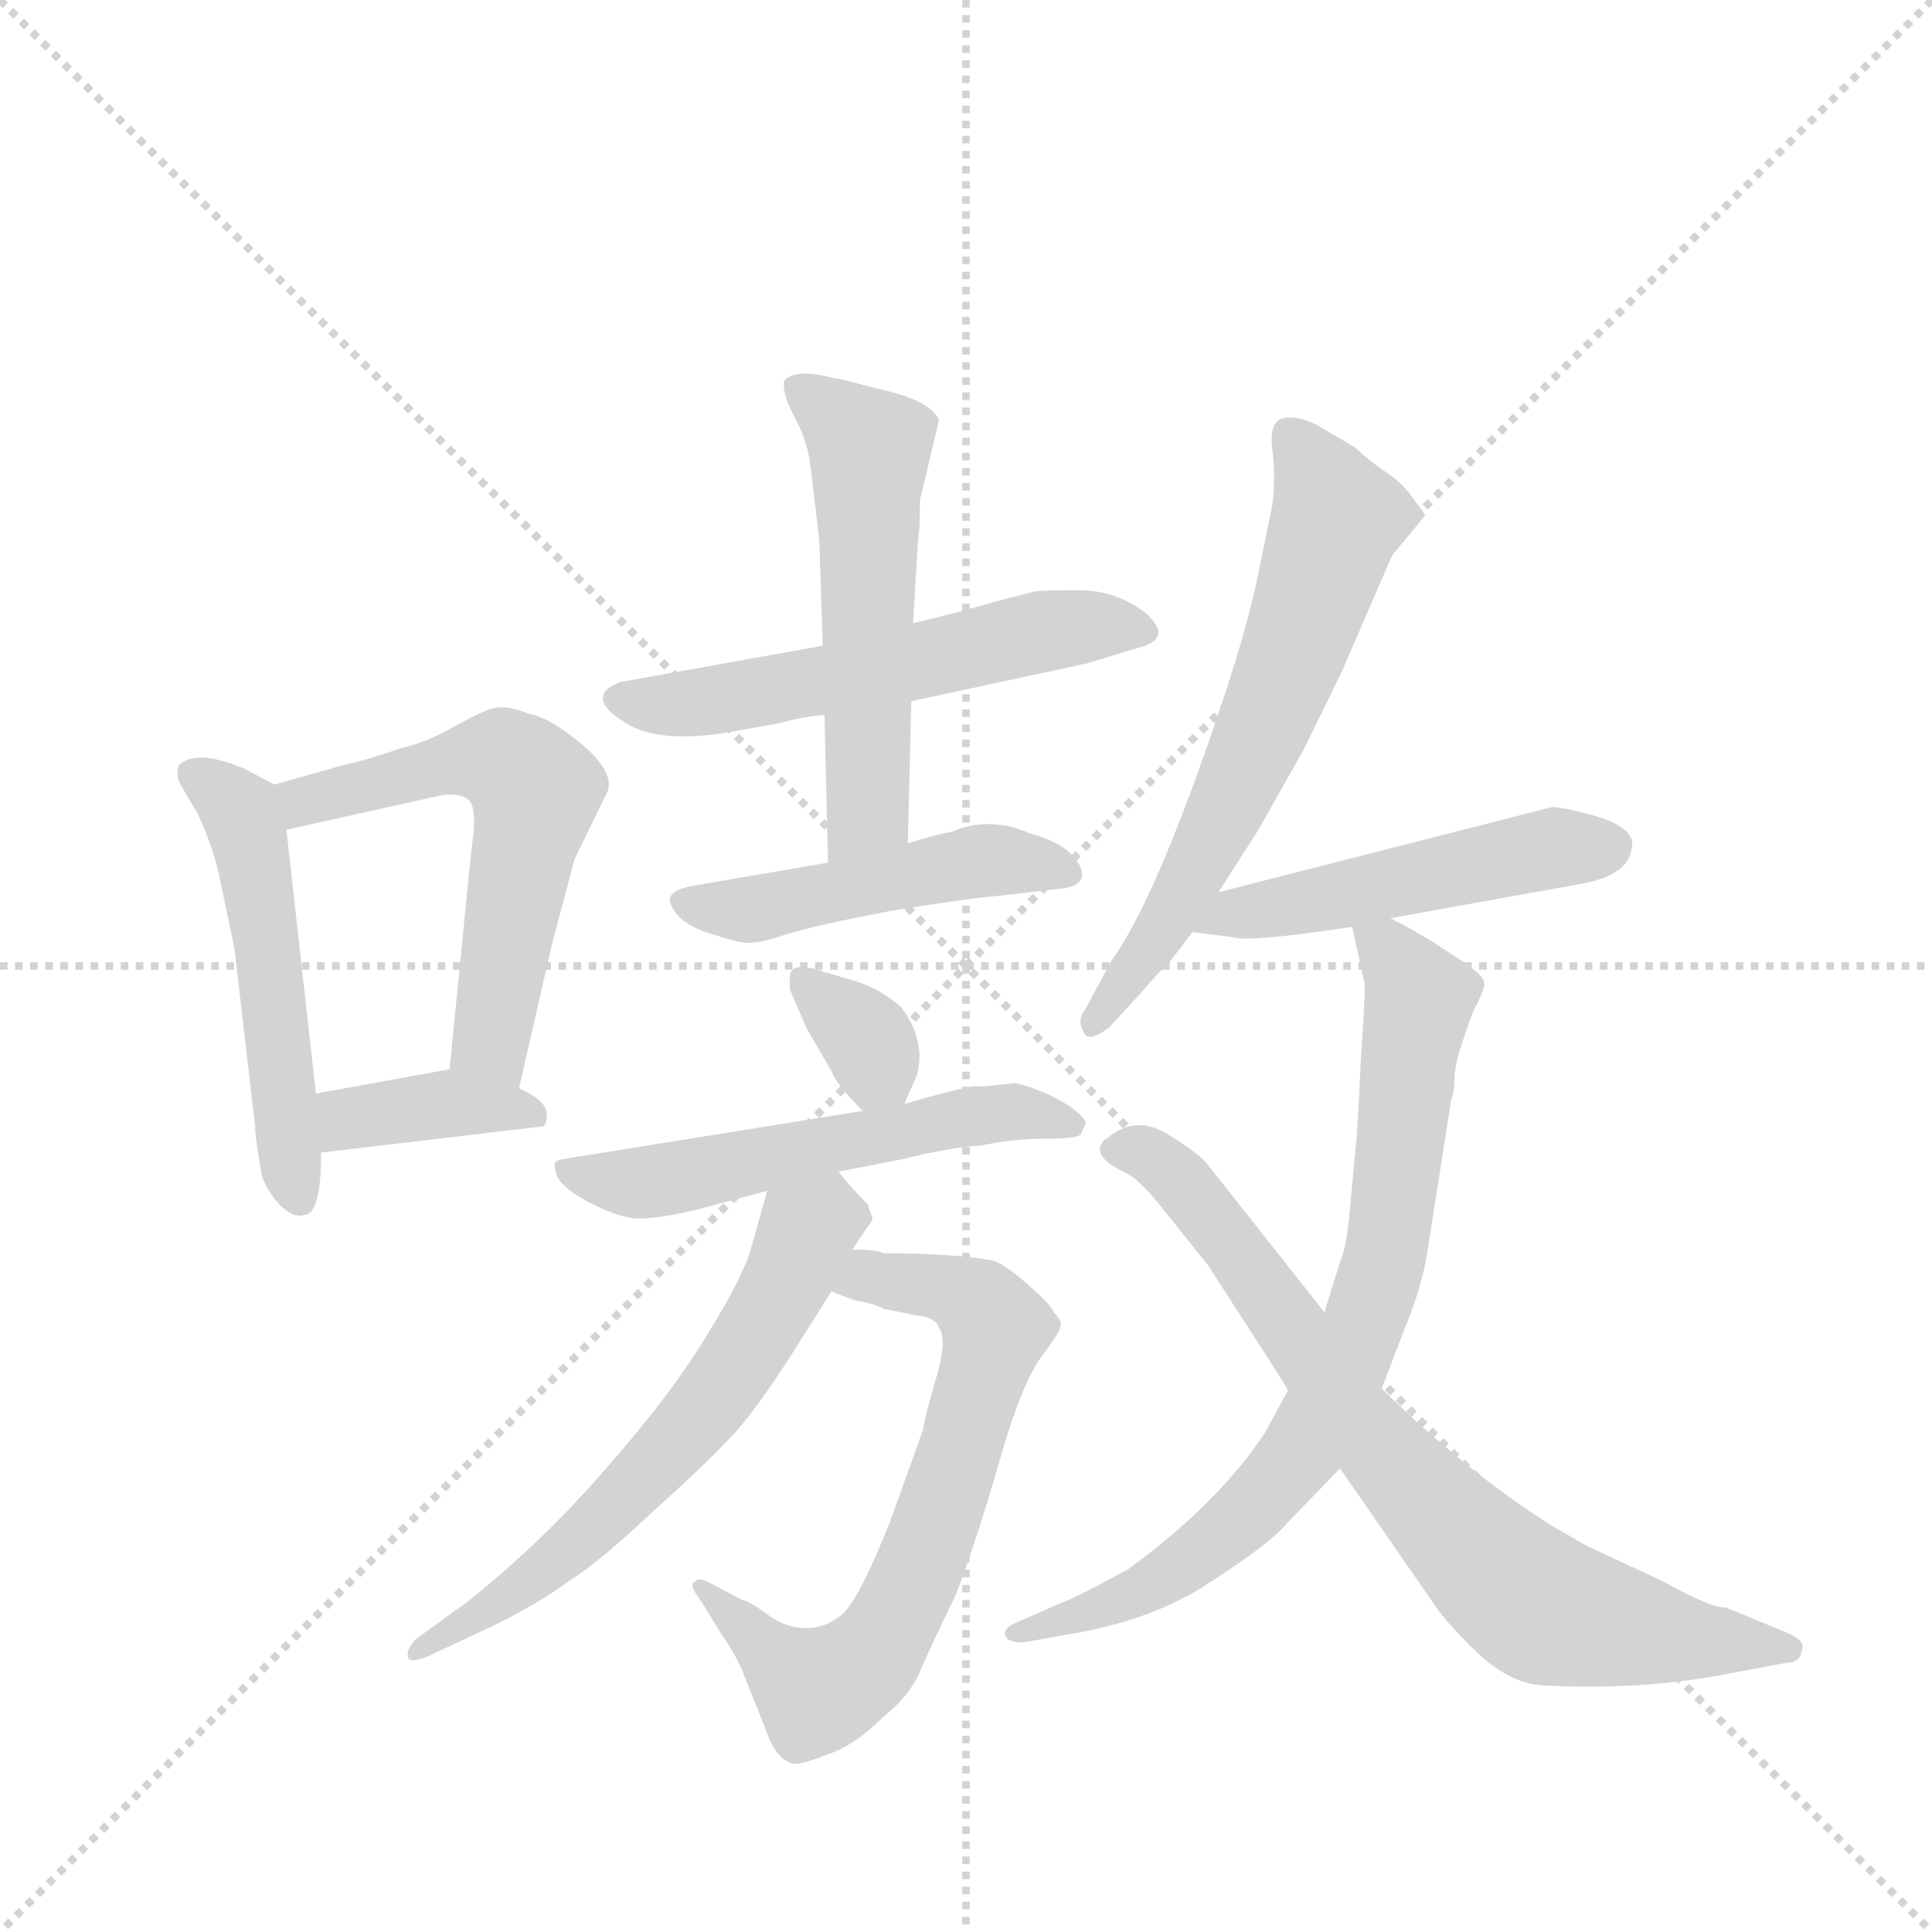 <svg version="1.1" viewBox="0 0 1024 1024" xmlns="http://www.w3.org/2000/svg">
  <g stroke="lightgray" stroke-dasharray="1,1" stroke-width="1" transform="scale(4, 4)">
    <line x1="0" y1="0" x2="256" y2="256"></line>
    <line x1="256" y1="0" x2="0" y2="256"></line>
    <line x1="128" y1="0" x2="128" y2="256"></line>
    <line x1="0" y1="128" x2="256" y2="128"></line>
  </g>
  <g transform="scale(0.92, -0.92) translate(60, -900)">
    <style type="text/css">
      
        @keyframes keyframes0 {
          from {
            stroke: blue;
            stroke-dashoffset: 515;
            stroke-width: 128;
          }
          63% {
            animation-timing-function: step-end;
            stroke: blue;
            stroke-dashoffset: 0;
            stroke-width: 128;
          }
          to {
            stroke: black;
            stroke-width: 1024;
          }
        }
        #make-me-a-hanzi-animation-0 {
          animation: keyframes0 0.669s both;
          animation-delay: 0s;
          animation-timing-function: linear;
        }
      
        @keyframes keyframes1 {
          from {
            stroke: blue;
            stroke-dashoffset: 579;
            stroke-width: 128;
          }
          65% {
            animation-timing-function: step-end;
            stroke: blue;
            stroke-dashoffset: 0;
            stroke-width: 128;
          }
          to {
            stroke: black;
            stroke-width: 1024;
          }
        }
        #make-me-a-hanzi-animation-1 {
          animation: keyframes1 0.721s both;
          animation-delay: 0.669s;
          animation-timing-function: linear;
        }
      
        @keyframes keyframes2 {
          from {
            stroke: blue;
            stroke-dashoffset: 377;
            stroke-width: 128;
          }
          55% {
            animation-timing-function: step-end;
            stroke: blue;
            stroke-dashoffset: 0;
            stroke-width: 128;
          }
          to {
            stroke: black;
            stroke-width: 1024;
          }
        }
        #make-me-a-hanzi-animation-2 {
          animation: keyframes2 0.557s both;
          animation-delay: 1.39s;
          animation-timing-function: linear;
        }
      
        @keyframes keyframes3 {
          from {
            stroke: blue;
            stroke-dashoffset: 559;
            stroke-width: 128;
          }
          65% {
            animation-timing-function: step-end;
            stroke: blue;
            stroke-dashoffset: 0;
            stroke-width: 128;
          }
          to {
            stroke: black;
            stroke-width: 1024;
          }
        }
        #make-me-a-hanzi-animation-3 {
          animation: keyframes3 0.705s both;
          animation-delay: 1.947s;
          animation-timing-function: linear;
        }
      
        @keyframes keyframes4 {
          from {
            stroke: blue;
            stroke-dashoffset: 548;
            stroke-width: 128;
          }
          64% {
            animation-timing-function: step-end;
            stroke: blue;
            stroke-dashoffset: 0;
            stroke-width: 128;
          }
          to {
            stroke: black;
            stroke-width: 1024;
          }
        }
        #make-me-a-hanzi-animation-4 {
          animation: keyframes4 0.696s both;
          animation-delay: 2.652s;
          animation-timing-function: linear;
        }
      
        @keyframes keyframes5 {
          from {
            stroke: blue;
            stroke-dashoffset: 480;
            stroke-width: 128;
          }
          61% {
            animation-timing-function: step-end;
            stroke: blue;
            stroke-dashoffset: 0;
            stroke-width: 128;
          }
          to {
            stroke: black;
            stroke-width: 1024;
          }
        }
        #make-me-a-hanzi-animation-5 {
          animation: keyframes5 0.641s both;
          animation-delay: 3.348s;
          animation-timing-function: linear;
        }
      
        @keyframes keyframes6 {
          from {
            stroke: blue;
            stroke-dashoffset: 336;
            stroke-width: 128;
          }
          52% {
            animation-timing-function: step-end;
            stroke: blue;
            stroke-dashoffset: 0;
            stroke-width: 128;
          }
          to {
            stroke: black;
            stroke-width: 1024;
          }
        }
        #make-me-a-hanzi-animation-6 {
          animation: keyframes6 0.523s both;
          animation-delay: 3.989s;
          animation-timing-function: linear;
        }
      
        @keyframes keyframes7 {
          from {
            stroke: blue;
            stroke-dashoffset: 550;
            stroke-width: 128;
          }
          64% {
            animation-timing-function: step-end;
            stroke: blue;
            stroke-dashoffset: 0;
            stroke-width: 128;
          }
          to {
            stroke: black;
            stroke-width: 1024;
          }
        }
        #make-me-a-hanzi-animation-7 {
          animation: keyframes7 0.698s both;
          animation-delay: 4.512s;
          animation-timing-function: linear;
        }
      
        @keyframes keyframes8 {
          from {
            stroke: blue;
            stroke-dashoffset: 680;
            stroke-width: 128;
          }
          69% {
            animation-timing-function: step-end;
            stroke: blue;
            stroke-dashoffset: 0;
            stroke-width: 128;
          }
          to {
            stroke: black;
            stroke-width: 1024;
          }
        }
        #make-me-a-hanzi-animation-8 {
          animation: keyframes8 0.803s both;
          animation-delay: 5.21s;
          animation-timing-function: linear;
        }
      
        @keyframes keyframes9 {
          from {
            stroke: blue;
            stroke-dashoffset: 619;
            stroke-width: 128;
          }
          67% {
            animation-timing-function: step-end;
            stroke: blue;
            stroke-dashoffset: 0;
            stroke-width: 128;
          }
          to {
            stroke: black;
            stroke-width: 1024;
          }
        }
        #make-me-a-hanzi-animation-9 {
          animation: keyframes9 0.754s both;
          animation-delay: 6.013s;
          animation-timing-function: linear;
        }
      
        @keyframes keyframes10 {
          from {
            stroke: blue;
            stroke-dashoffset: 634;
            stroke-width: 128;
          }
          67% {
            animation-timing-function: step-end;
            stroke: blue;
            stroke-dashoffset: 0;
            stroke-width: 128;
          }
          to {
            stroke: black;
            stroke-width: 1024;
          }
        }
        #make-me-a-hanzi-animation-10 {
          animation: keyframes10 0.766s both;
          animation-delay: 6.767s;
          animation-timing-function: linear;
        }
      
        @keyframes keyframes11 {
          from {
            stroke: blue;
            stroke-dashoffset: 493;
            stroke-width: 128;
          }
          62% {
            animation-timing-function: step-end;
            stroke: blue;
            stroke-dashoffset: 0;
            stroke-width: 128;
          }
          to {
            stroke: black;
            stroke-width: 1024;
          }
        }
        #make-me-a-hanzi-animation-11 {
          animation: keyframes11 0.651s both;
          animation-delay: 7.533s;
          animation-timing-function: linear;
        }
      
        @keyframes keyframes12 {
          from {
            stroke: blue;
            stroke-dashoffset: 777;
            stroke-width: 128;
          }
          72% {
            animation-timing-function: step-end;
            stroke: blue;
            stroke-dashoffset: 0;
            stroke-width: 128;
          }
          to {
            stroke: black;
            stroke-width: 1024;
          }
        }
        #make-me-a-hanzi-animation-12 {
          animation: keyframes12 0.882s both;
          animation-delay: 8.184s;
          animation-timing-function: linear;
        }
      
        @keyframes keyframes13 {
          from {
            stroke: blue;
            stroke-dashoffset: 763;
            stroke-width: 128;
          }
          71% {
            animation-timing-function: step-end;
            stroke: blue;
            stroke-dashoffset: 0;
            stroke-width: 128;
          }
          to {
            stroke: black;
            stroke-width: 1024;
          }
        }
        #make-me-a-hanzi-animation-13 {
          animation: keyframes13 0.871s both;
          animation-delay: 9.066s;
          animation-timing-function: linear;
        }
      
    </style>
    
      <path d="M 98 448 L 81 457 Q 53 469 43 459 Q 41 454 44 448 L 54 431 Q 64 409 67 392 L 75 354 L 87 251 Q 87 244 91 222 Q 94 214 101 206 Q 109 198 115 200 Q 125 200 125 236 L 122 270 L 105 422 C 102 446 102 446 98 448 Z" fill="lightgray"></path>
    
      <path d="M 239 273 L 258 356 L 271 405 L 290 444 Q 295 458 265 479 Q 254 487 244 489 Q 232 494 224 492 Q 217 490 201 481 Q 185 472 171 469 Q 151 462 137 459 L 98 448 C 69 440 76 415 105 422 L 195 442 Q 204 443 209 440 Q 214 437 213 422 L 211 405 L 199 284 C 196 254 232 244 239 273 Z" fill="lightgray"></path>
    
      <path d="M 125 236 L 252 251 Q 255 251 255 258 Q 255 266 239 273 L 199 284 L 122 270 C 92 265 95 232 125 236 Z" fill="lightgray"></path>
    
      <path d="M 414 528 L 297 507 Q 275 498 303 482 Q 322 472 359 478 L 387 483 Q 407 488 415 488 L 465 496 L 567 518 L 593 526 Q 606 529 607 534 Q 609 538 601 546 Q 584 560 561 560 Q 538 560 535 559 L 512 553 Q 488 546 466 541 L 414 528 Z" fill="lightgray"></path>
    
      <path d="M 470 612 L 481 658 Q 476 669 450 675 L 438 678 Q 424 682 421 682 Q 399 688 392 681 Q 390 675 397 661 Q 405 647 407 631 L 412 589 L 414 528 L 415 488 L 417 403 C 418 373 462 384 463 414 L 465 496 L 466 541 L 469 590 Q 470 595 470 612 Z" fill="lightgray"></path>
    
      <path d="M 417 403 L 341 390 Q 328 388 326 383 Q 325 379 331 372 Q 338 365 353 361 Q 368 356 373 357 Q 379 357 394 362 Q 410 367 452 375 Q 494 382 516 384 L 551 388 Q 561 389 563 394 Q 565 399 558 407 Q 551 415 533 420 Q 510 430 489 421 Q 474 418 463 414 L 417 403 Z" fill="lightgray"></path>
    
      <path d="M 461 264 L 468 280 Q 474 300 459 320 Q 446 331 432 335 L 415 340 Q 395 347 395 337 L 395 330 L 405 307 L 419 283 Q 422 275 437 260 C 452 244 452 244 461 264 Z" fill="lightgray"></path>
    
      <path d="M 423 225 L 459 232 Q 487 239 505 240 Q 524 244 543 244 Q 562 244 563 247 L 565 252 Q 567 253 562 258 Q 557 263 545 269 Q 534 274 525 276 L 505 274 Q 502 276 461 264 L 437 260 L 263 232 Q 258 231 260 226 Q 260 218 278 208 Q 297 198 308 198 Q 320 198 341 203 L 382 214 L 423 225 Z" fill="lightgray"></path>
    
      <path d="M 449 178 Q 448 179 439 180 L 431 180 C 401 182 391 167 419 156 L 432 151 Q 444 149 449 146 L 469 142 Q 479 141 481 135 Q 486 128 479 105 Q 472 81 472 77 L 453 24 Q 434 -24 424 -31 Q 415 -38 404 -38 Q 393 -38 382 -30 Q 371 -22 368 -22 L 351 -13 Q 342 -8 341 -11 Q 336 -12 343 -21 L 356 -42 Q 365 -55 369 -66 L 381 -96 Q 387 -114 397 -116 Q 401 -117 416 -111 Q 432 -106 449 -89 Q 464 -77 470 -63 Q 476 -49 491 -18 Q 504 17 516 59 Q 528 101 539 117 Q 551 133 551 136 Q 552 139 547 144 Q 545 149 531 161 Q 517 173 511 174 Q 488 178 449 178 Z" fill="lightgray"></path>
    
      <path d="M 431 180 L 439 192 Q 444 198 442 200 L 440 206 Q 431 215 423 225 C 404 248 390 243 382 214 L 373 182 Q 369 166 348 132 Q 327 97 290 55 Q 253 12 209 -23 L 180 -44 Q 174 -50 175 -54 Q 175 -59 187 -54 L 219 -39 Q 249 -25 269 -10 Q 285 0 316 29 Q 347 57 360 71 Q 373 84 395 118 L 419 156 L 431 180 Z" fill="lightgray"></path>
    
      <path d="M 642 386 L 665 422 L 691 468 L 713 513 L 742 580 L 761 603 Q 761 604 754 613 Q 748 622 737 629 Q 727 636 721 642 L 699 655 Q 687 661 679 659 Q 671 657 673 641 Q 675 625 673 609 L 665 570 Q 657 529 629 452 Q 601 375 580 346 L 565 318 Q 560 312 565 304 Q 568 300 579 308 L 600 331 Q 602 334 614 346 L 627 363 L 642 386 Z" fill="lightgray"></path>
    
      <path d="M 741 371 L 852 391 Q 878 396 880 411 Q 883 422 862 429 Q 842 435 834 435 L 642 386 C 613 379 597 367 627 363 L 651 360 Q 659 357 719 366 L 741 371 Z" fill="lightgray"></path>
    
      <path d="M 682 99 L 669 75 Q 642 34 590 -4 Q 559 -21 550 -24 L 525 -35 Q 518 -38 519 -42 Q 521 -47 531 -46 L 553 -42 Q 604 -34 638 -11 Q 672 11 681 22 L 712 54 L 736 100 L 749 134 Q 759 158 762 177 L 776 266 Q 778 271 778 280 Q 778 289 789 318 Q 796 331 795 334 Q 795 337 786 344 L 766 357 Q 753 365 741 371 C 715 385 715 385 719 366 L 726 334 Q 727 334 724 290 Q 722 246 721 239 L 718 207 Q 716 181 712 173 L 703 144 L 682 99 Z" fill="lightgray"></path>
    
      <path d="M 712 54 L 764 -21 Q 772 -34 791 -52 Q 810 -70 829 -71 Q 887 -74 937 -64 L 969 -58 Q 977 -58 978 -51 Q 981 -45 968 -40 L 934 -26 Q 927 -27 898 -11 L 855 9 L 834 21 Q 785 52 736 100 L 703 144 L 635 230 Q 630 236 612 247 Q 595 257 580 246 Q 578 244 577 244 Q 567 235 587 225 Q 595 222 608 206 L 636 171 L 656 140 Q 680 103 682 99 L 712 54 Z" fill="lightgray"></path>
    
    
      <clipPath id="make-me-a-hanzi-clip-0">
        <path d="M 98 448 L 81 457 Q 53 469 43 459 Q 41 454 44 448 L 54 431 Q 64 409 67 392 L 75 354 L 87 251 Q 87 244 91 222 Q 94 214 101 206 Q 109 198 115 200 Q 125 200 125 236 L 122 270 L 105 422 C 102 446 102 446 98 448 Z"></path>
      </clipPath>
      <path clip-path="url(#make-me-a-hanzi-clip-0)" d="M 51 454 L 75 436 L 85 412 L 111 211" fill="none" id="make-me-a-hanzi-animation-0" stroke-dasharray="387 774" stroke-linecap="round"></path>
    
      <clipPath id="make-me-a-hanzi-clip-1">
        <path d="M 239 273 L 258 356 L 271 405 L 290 444 Q 295 458 265 479 Q 254 487 244 489 Q 232 494 224 492 Q 217 490 201 481 Q 185 472 171 469 Q 151 462 137 459 L 98 448 C 69 440 76 415 105 422 L 195 442 Q 204 443 209 440 Q 214 437 213 422 L 211 405 L 199 284 C 196 254 232 244 239 273 Z"></path>
      </clipPath>
      <path clip-path="url(#make-me-a-hanzi-clip-1)" d="M 106 443 L 115 438 L 219 463 L 230 462 L 249 445 L 223 305 L 234 281" fill="none" id="make-me-a-hanzi-animation-1" stroke-dasharray="451 902" stroke-linecap="round"></path>
    
      <clipPath id="make-me-a-hanzi-clip-2">
        <path d="M 125 236 L 252 251 Q 255 251 255 258 Q 255 266 239 273 L 199 284 L 122 270 C 92 265 95 232 125 236 Z"></path>
      </clipPath>
      <path clip-path="url(#make-me-a-hanzi-clip-2)" d="M 132 242 L 139 254 L 201 265 L 245 258" fill="none" id="make-me-a-hanzi-animation-2" stroke-dasharray="249 498" stroke-linecap="round"></path>
    
      <clipPath id="make-me-a-hanzi-clip-3">
        <path d="M 414 528 L 297 507 Q 275 498 303 482 Q 322 472 359 478 L 387 483 Q 407 488 415 488 L 465 496 L 567 518 L 593 526 Q 606 529 607 534 Q 609 538 601 546 Q 584 560 561 560 Q 538 560 535 559 L 512 553 Q 488 546 466 541 L 414 528 Z"></path>
      </clipPath>
      <path clip-path="url(#make-me-a-hanzi-clip-3)" d="M 300 495 L 363 498 L 552 538 L 599 537" fill="none" id="make-me-a-hanzi-animation-3" stroke-dasharray="431 862" stroke-linecap="round"></path>
    
      <clipPath id="make-me-a-hanzi-clip-4">
        <path d="M 470 612 L 481 658 Q 476 669 450 675 L 438 678 Q 424 682 421 682 Q 399 688 392 681 Q 390 675 397 661 Q 405 647 407 631 L 412 589 L 414 528 L 415 488 L 417 403 C 418 373 462 384 463 414 L 465 496 L 466 541 L 469 590 Q 470 595 470 612 Z"></path>
      </clipPath>
      <path clip-path="url(#make-me-a-hanzi-clip-4)" d="M 399 677 L 441 641 L 440 433 L 423 410" fill="none" id="make-me-a-hanzi-animation-4" stroke-dasharray="420 840" stroke-linecap="round"></path>
    
      <clipPath id="make-me-a-hanzi-clip-5">
        <path d="M 417 403 L 341 390 Q 328 388 326 383 Q 325 379 331 372 Q 338 365 353 361 Q 368 356 373 357 Q 379 357 394 362 Q 410 367 452 375 Q 494 382 516 384 L 551 388 Q 561 389 563 394 Q 565 399 558 407 Q 551 415 533 420 Q 510 430 489 421 Q 474 418 463 414 L 417 403 Z"></path>
      </clipPath>
      <path clip-path="url(#make-me-a-hanzi-clip-5)" d="M 333 380 L 371 376 L 509 404 L 554 398" fill="none" id="make-me-a-hanzi-animation-5" stroke-dasharray="352 704" stroke-linecap="round"></path>
    
      <clipPath id="make-me-a-hanzi-clip-6">
        <path d="M 461 264 L 468 280 Q 474 300 459 320 Q 446 331 432 335 L 415 340 Q 395 347 395 337 L 395 330 L 405 307 L 419 283 Q 422 275 437 260 C 452 244 452 244 461 264 Z"></path>
      </clipPath>
      <path clip-path="url(#make-me-a-hanzi-clip-6)" d="M 405 334 L 438 304 L 453 272" fill="none" id="make-me-a-hanzi-animation-6" stroke-dasharray="208 416" stroke-linecap="round"></path>
    
      <clipPath id="make-me-a-hanzi-clip-7">
        <path d="M 423 225 L 459 232 Q 487 239 505 240 Q 524 244 543 244 Q 562 244 563 247 L 565 252 Q 567 253 562 258 Q 557 263 545 269 Q 534 274 525 276 L 505 274 Q 502 276 461 264 L 437 260 L 263 232 Q 258 231 260 226 Q 260 218 278 208 Q 297 198 308 198 Q 320 198 341 203 L 382 214 L 423 225 Z"></path>
      </clipPath>
      <path clip-path="url(#make-me-a-hanzi-clip-7)" d="M 269 225 L 311 219 L 522 259 L 558 252" fill="none" id="make-me-a-hanzi-animation-7" stroke-dasharray="422 844" stroke-linecap="round"></path>
    
      <clipPath id="make-me-a-hanzi-clip-8">
        <path d="M 449 178 Q 448 179 439 180 L 431 180 C 401 182 391 167 419 156 L 432 151 Q 444 149 449 146 L 469 142 Q 479 141 481 135 Q 486 128 479 105 Q 472 81 472 77 L 453 24 Q 434 -24 424 -31 Q 415 -38 404 -38 Q 393 -38 382 -30 Q 371 -22 368 -22 L 351 -13 Q 342 -8 341 -11 Q 336 -12 343 -21 L 356 -42 Q 365 -55 369 -66 L 381 -96 Q 387 -114 397 -116 Q 401 -117 416 -111 Q 432 -106 449 -89 Q 464 -77 470 -63 Q 476 -49 491 -18 Q 504 17 516 59 Q 528 101 539 117 Q 551 133 551 136 Q 552 139 547 144 Q 545 149 531 161 Q 517 173 511 174 Q 488 178 449 178 Z"></path>
      </clipPath>
      <path clip-path="url(#make-me-a-hanzi-clip-8)" d="M 428 159 L 441 164 L 475 160 L 504 148 L 513 135 L 483 33 L 458 -28 L 438 -58 L 411 -74 L 345 -15" fill="none" id="make-me-a-hanzi-animation-8" stroke-dasharray="552 1104" stroke-linecap="round"></path>
    
      <clipPath id="make-me-a-hanzi-clip-9">
        <path d="M 431 180 L 439 192 Q 444 198 442 200 L 440 206 Q 431 215 423 225 C 404 248 390 243 382 214 L 373 182 Q 369 166 348 132 Q 327 97 290 55 Q 253 12 209 -23 L 180 -44 Q 174 -50 175 -54 Q 175 -59 187 -54 L 219 -39 Q 249 -25 269 -10 Q 285 0 316 29 Q 347 57 360 71 Q 373 84 395 118 L 419 156 L 431 180 Z"></path>
      </clipPath>
      <path clip-path="url(#make-me-a-hanzi-clip-9)" d="M 431 200 L 404 190 L 362 109 L 285 22 L 181 -51" fill="none" id="make-me-a-hanzi-animation-9" stroke-dasharray="491 982" stroke-linecap="round"></path>
    
      <clipPath id="make-me-a-hanzi-clip-10">
        <path d="M 642 386 L 665 422 L 691 468 L 713 513 L 742 580 L 761 603 Q 761 604 754 613 Q 748 622 737 629 Q 727 636 721 642 L 699 655 Q 687 661 679 659 Q 671 657 673 641 Q 675 625 673 609 L 665 570 Q 657 529 629 452 Q 601 375 580 346 L 565 318 Q 560 312 565 304 Q 568 300 579 308 L 600 331 Q 602 334 614 346 L 627 363 L 642 386 Z"></path>
      </clipPath>
      <path clip-path="url(#make-me-a-hanzi-clip-10)" d="M 684 649 L 710 602 L 688 532 L 624 390 L 571 311" fill="none" id="make-me-a-hanzi-animation-10" stroke-dasharray="506 1012" stroke-linecap="round"></path>
    
      <clipPath id="make-me-a-hanzi-clip-11">
        <path d="M 741 371 L 852 391 Q 878 396 880 411 Q 883 422 862 429 Q 842 435 834 435 L 642 386 C 613 379 597 367 627 363 L 651 360 Q 659 357 719 366 L 741 371 Z"></path>
      </clipPath>
      <path clip-path="url(#make-me-a-hanzi-clip-11)" d="M 634 367 L 836 412 L 866 412" fill="none" id="make-me-a-hanzi-animation-11" stroke-dasharray="365 730" stroke-linecap="round"></path>
    
      <clipPath id="make-me-a-hanzi-clip-12">
        <path d="M 682 99 L 669 75 Q 642 34 590 -4 Q 559 -21 550 -24 L 525 -35 Q 518 -38 519 -42 Q 521 -47 531 -46 L 553 -42 Q 604 -34 638 -11 Q 672 11 681 22 L 712 54 L 736 100 L 749 134 Q 759 158 762 177 L 776 266 Q 778 271 778 280 Q 778 289 789 318 Q 796 331 795 334 Q 795 337 786 344 L 766 357 Q 753 365 741 371 C 715 385 715 385 719 366 L 726 334 Q 727 334 724 290 Q 722 246 721 239 L 718 207 Q 716 181 712 173 L 703 144 L 682 99 Z"></path>
      </clipPath>
      <path clip-path="url(#make-me-a-hanzi-clip-12)" d="M 726 362 L 739 353 L 758 324 L 738 175 L 712 105 L 690 64 L 636 9 L 601 -15 L 526 -42" fill="none" id="make-me-a-hanzi-animation-12" stroke-dasharray="649 1298" stroke-linecap="round"></path>
    
      <clipPath id="make-me-a-hanzi-clip-13">
        <path d="M 712 54 L 764 -21 Q 772 -34 791 -52 Q 810 -70 829 -71 Q 887 -74 937 -64 L 969 -58 Q 977 -58 978 -51 Q 981 -45 968 -40 L 934 -26 Q 927 -27 898 -11 L 855 9 L 834 21 Q 785 52 736 100 L 703 144 L 635 230 Q 630 236 612 247 Q 595 257 580 246 Q 578 244 577 244 Q 567 235 587 225 Q 595 222 608 206 L 636 171 L 656 140 Q 680 103 682 99 L 712 54 Z"></path>
      </clipPath>
      <path clip-path="url(#make-me-a-hanzi-clip-13)" d="M 584 237 L 611 229 L 674 151 L 719 83 L 824 -24 L 897 -42 L 969 -49" fill="none" id="make-me-a-hanzi-animation-13" stroke-dasharray="635 1270" stroke-linecap="round"></path>
    
  </g>
</svg>